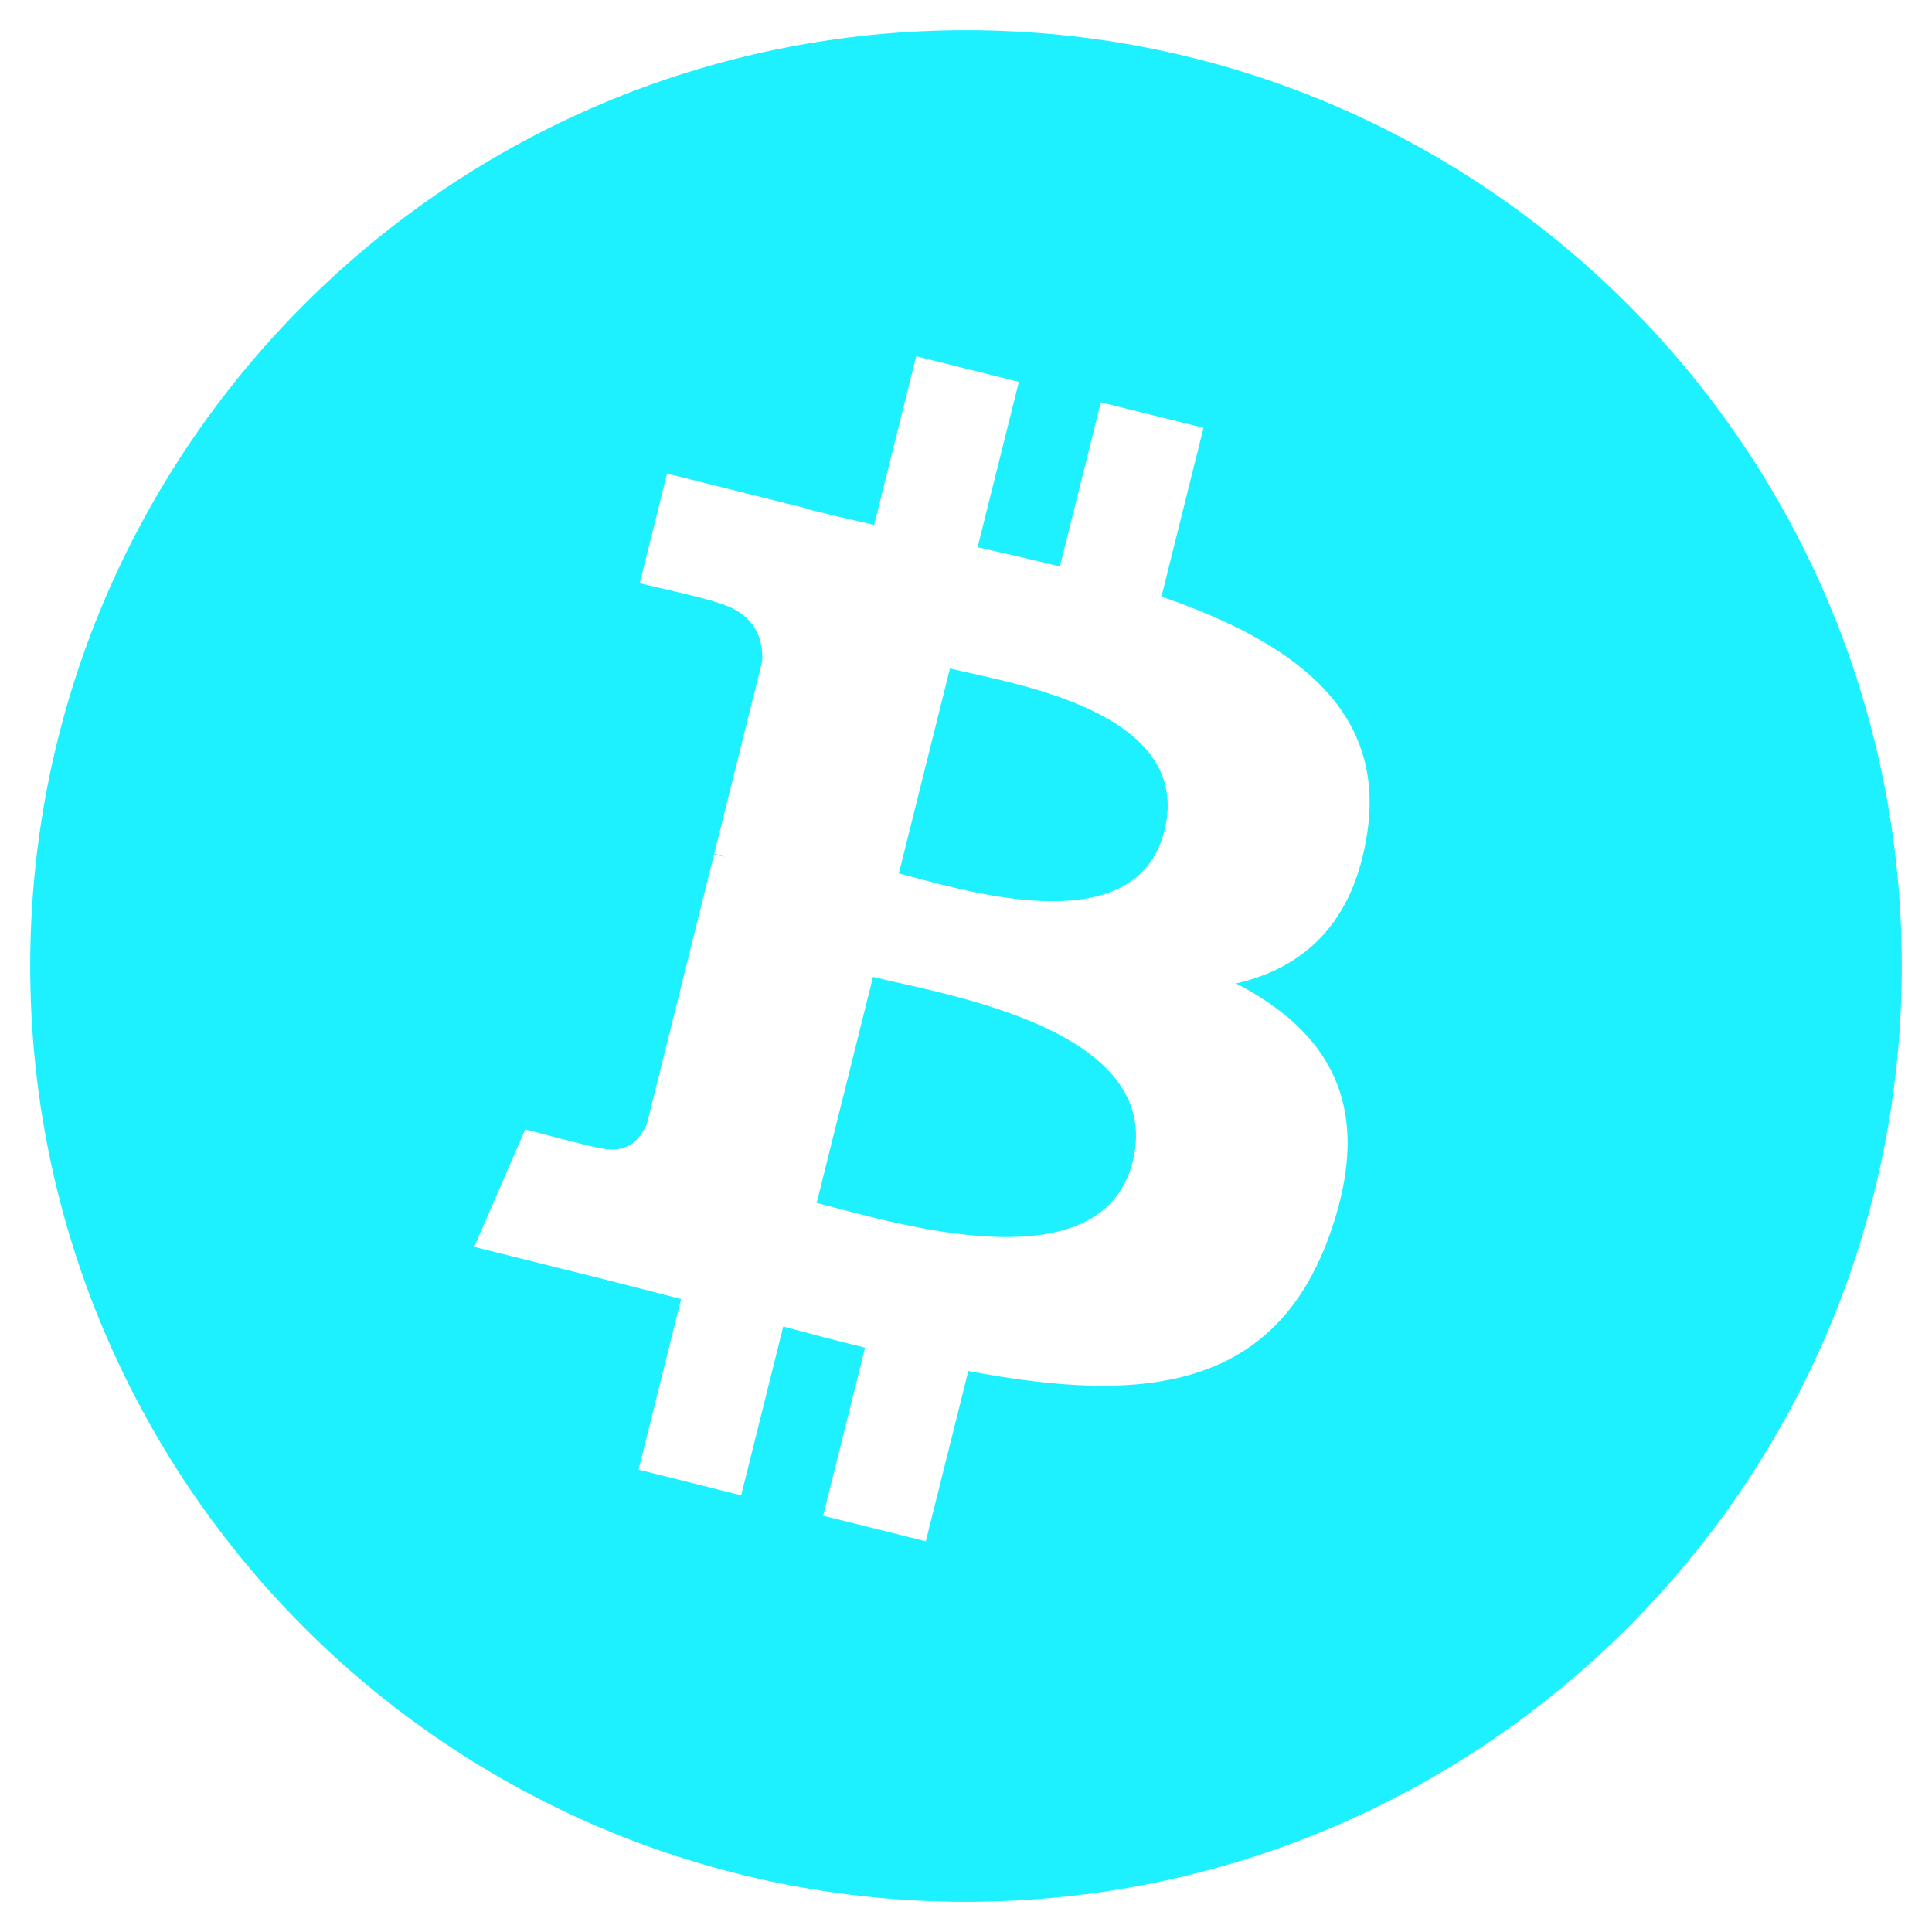 <svg width="30" height="30" viewBox="0 0 30 30" fill="none" xmlns="http://www.w3.org/2000/svg">
<path d="M29.531 15C29.531 23.025 23.025 29.531 15 29.531C6.975 29.531 0.469 23.025 0.469 15C0.469 6.975 6.975 0.469 15 0.469C23.025 0.469 29.531 6.975 29.531 15ZM21.231 12.93C21.521 10.996 20.048 9.957 18.035 9.264L18.688 6.644L17.094 6.247L16.458 8.797C16.039 8.693 15.608 8.594 15.18 8.497L15.821 5.93L14.227 5.532L13.574 8.151C13.227 8.072 12.886 7.993 12.555 7.911L12.557 7.903L10.358 7.354L9.934 9.057C9.934 9.057 11.117 9.328 11.092 9.345C11.738 9.506 11.855 9.933 11.835 10.272L11.091 13.256C11.136 13.267 11.193 13.284 11.257 13.309C11.204 13.296 11.147 13.281 11.088 13.267L10.046 17.447C9.967 17.643 9.766 17.938 9.315 17.826C9.331 17.849 8.156 17.537 8.156 17.537L7.364 19.362L9.439 19.879C9.825 19.976 10.204 20.077 10.576 20.172L9.916 22.821L11.509 23.219L12.162 20.598C12.585 20.712 13.008 20.822 13.433 20.927L12.782 23.536L14.376 23.933L15.036 21.289C17.755 21.804 19.8 21.596 20.66 19.137C21.354 17.157 20.626 16.015 19.195 15.271C20.237 15.03 21.022 14.345 21.231 12.93ZM17.588 18.038C17.095 20.018 13.762 18.948 12.681 18.679L13.556 15.169C14.637 15.439 18.103 15.973 17.588 18.038ZM18.081 12.901C17.632 14.702 14.857 13.787 13.957 13.563L14.751 10.38C15.651 10.604 18.55 11.023 18.081 12.901Z" fill="#1DF1FF"/>
</svg>
